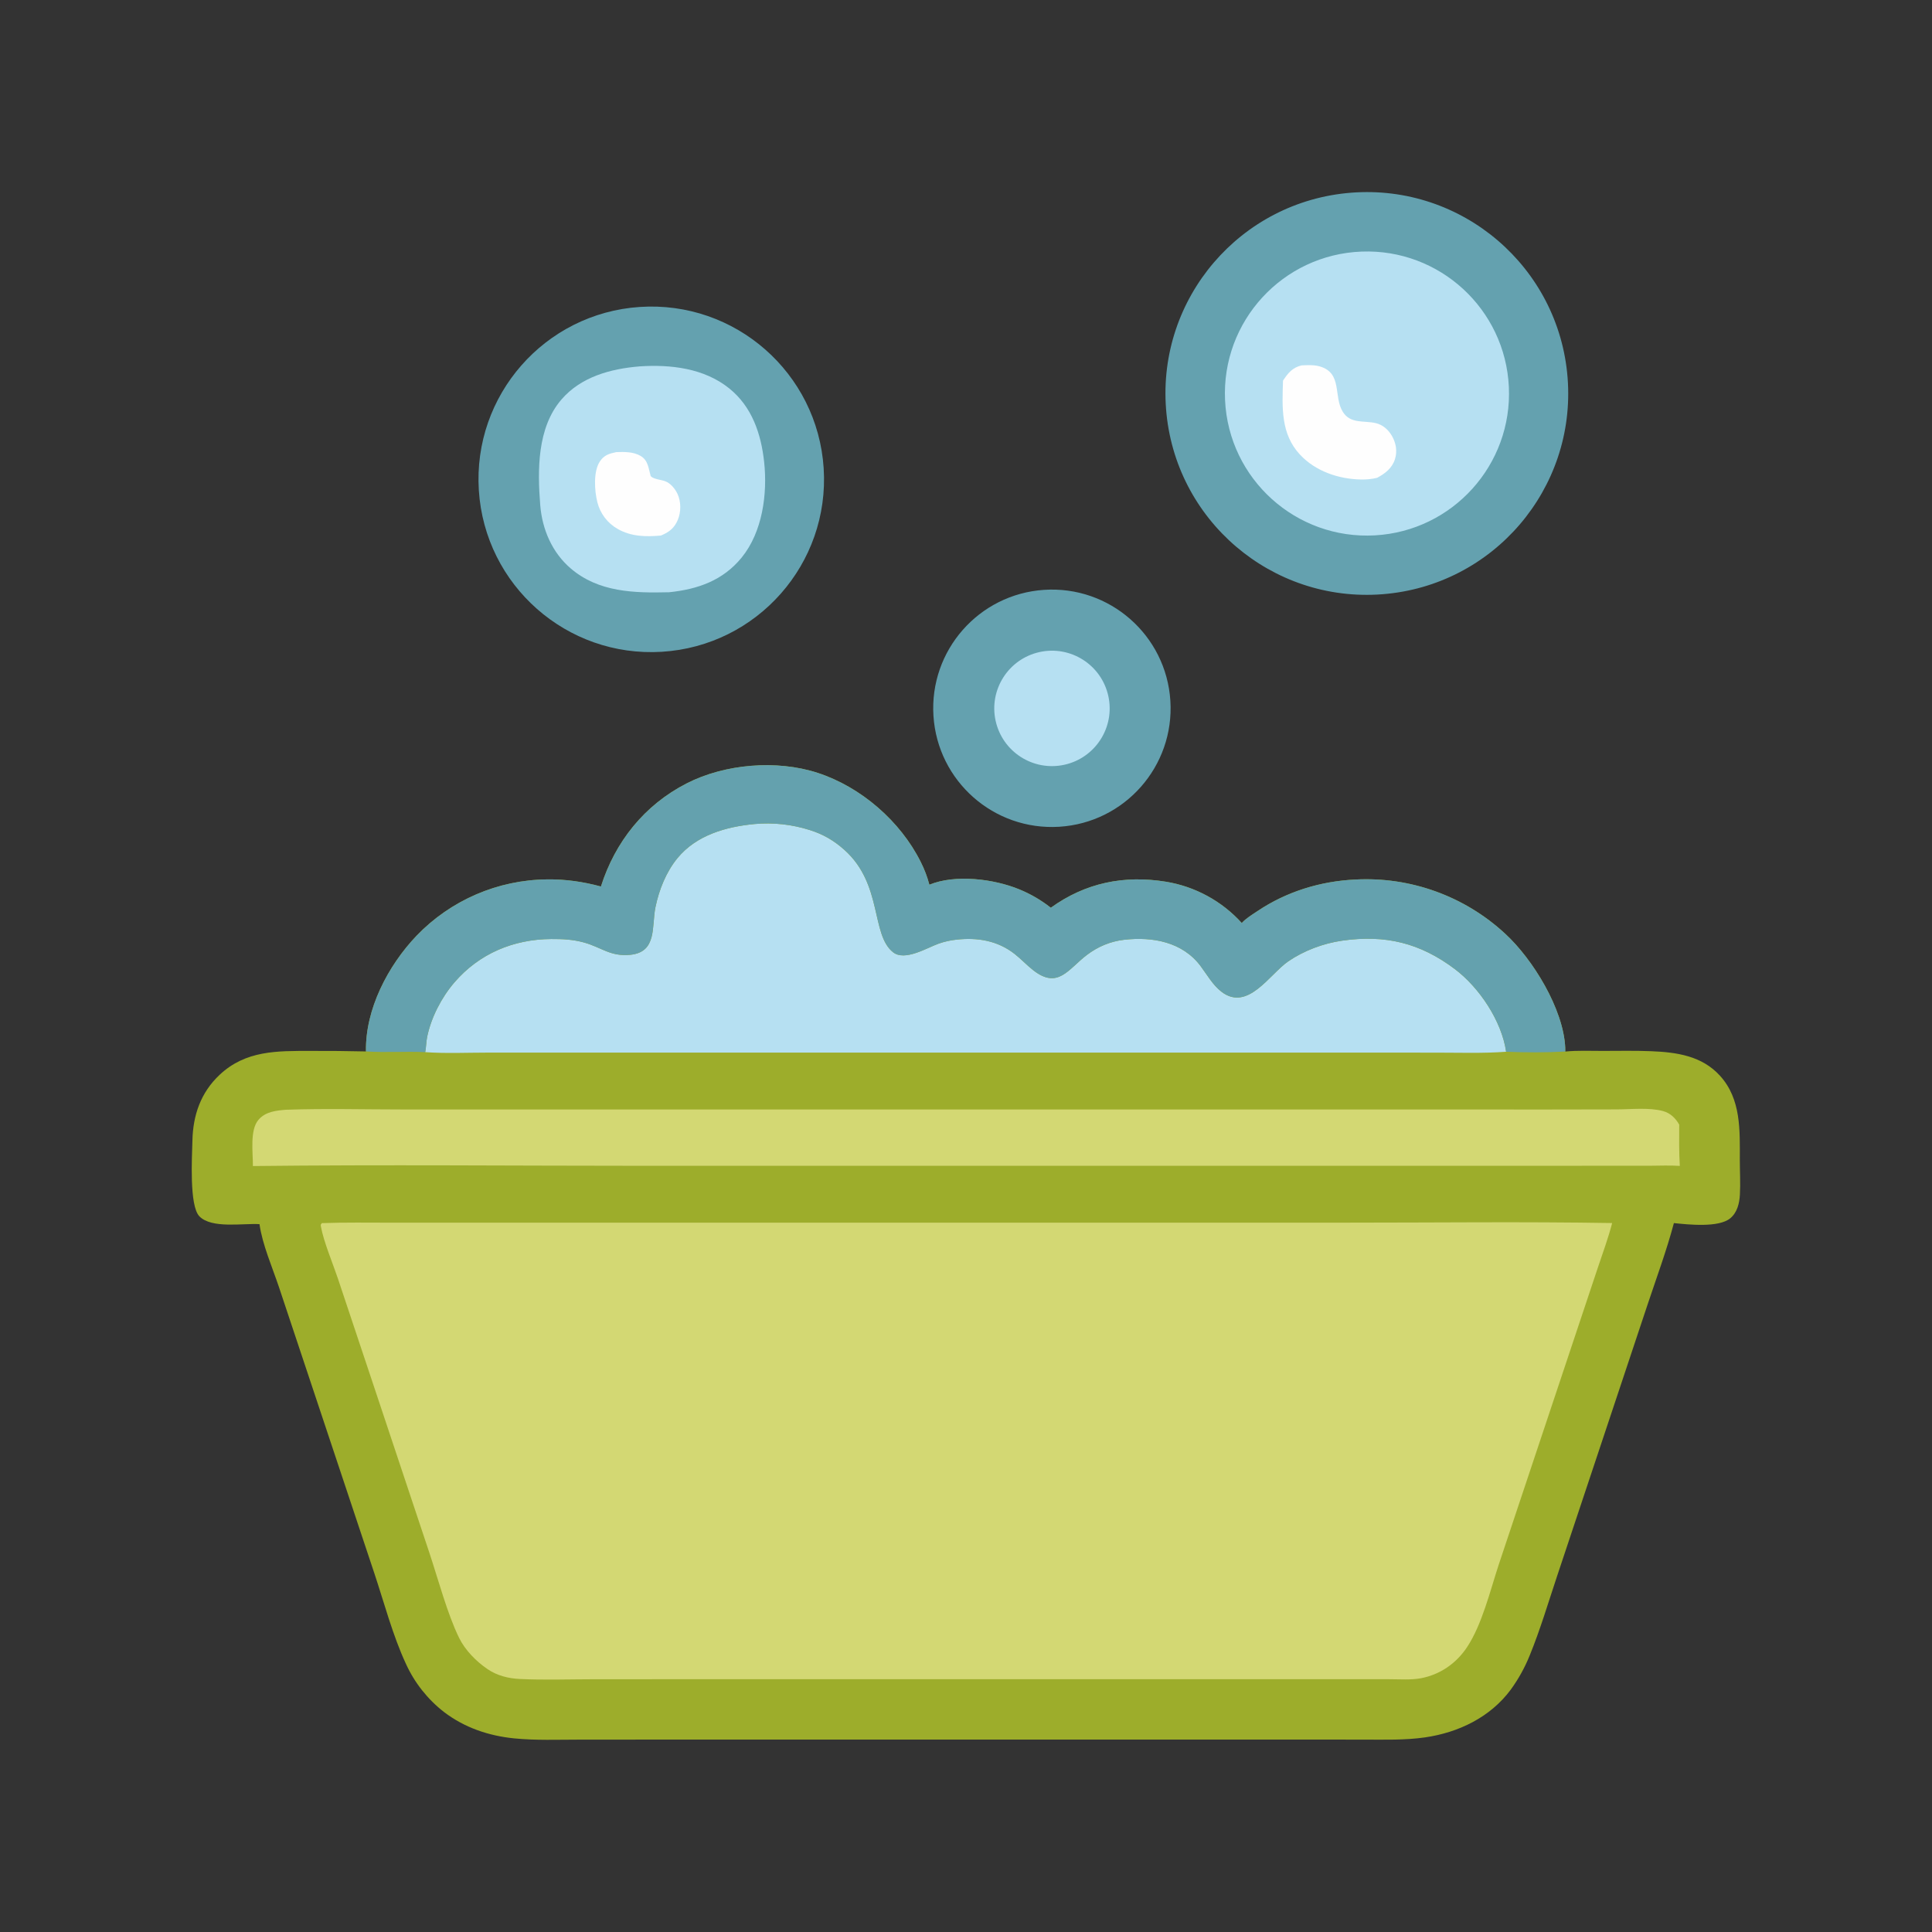 <svg xmlns="http://www.w3.org/2000/svg" viewBox="0 0 512 512" height="512.0px" width="512.0px">
<rect x="0" y="0" width="512" height="512" fill="#333333" stroke="none"/>
<path id="" fill="#d3d873" fill-opacity="1.0" stroke="#000000" stroke-width="0.0" stroke-opacity="1.0" stroke-linecap="round" stroke-linejoin="round"  filling="0" d="M72.463 280.082 C73.174 280.02 73.886 279.985 74.599 279.98 C101.174 279.598 128.042 279.99 154.651 279.99 L316.105 279.99 L399.385 279.988 L424.975 279.97 C429.743 279.96 434.733 279.668 439.478 280.145 C444.877 280.688 449.805 282.72 453.7 286.567 C459.618 292.413 460.03 299.598 460.1 307.415 C460.13 310.957 460.897 316.488 458.127 319.137 C455.043 322.092 446.375 321.038 442.255 320.957 L407.28 423.902 C404.757 431.243 401.895 439.39 396.942 445.447 C391.045 452.665 381.908 455.835 372.895 456.723 C367.673 457.235 362.283 457 357.035 457 L331.998 457 L250.637 456.993 L176.798 456.995 L154.576 457.012 C149.465 457.017 144.269 457.207 139.185 456.632 C131.828 455.803 125.242 453.572 119.488 448.822 C115.931 445.887 112.707 442.345 110.718 438.147 C106.853 429.993 104.531 420.865 101.614 412.32 L83.731 359.652 C82.42 355.762 80.909 351.947 79.585 348.067 C78.467 344.795 77.579 341.447 76.42 338.19 C74.785 333.595 71.278 325.478 70.84 320.882 C66.9 321.178 57.586 321.697 54.423 319.493 C53.44 318.808 53.211 317.457 53.073 316.345 C52.743 313.675 52.957 310.832 52.958 308.142 C52.959 301 52.495 294.522 57.068 288.52 C60.586 283.905 66.774 280.822 72.463 280.082 Z"></path>
<path id="" fill="#b6e0f2" fill-opacity="1.0" stroke="#000000" stroke-width="0.0" stroke-opacity="1.0" stroke-linecap="round" stroke-linejoin="round"  filling="0" d="M199.239 203.088 C208.756 202.106 218.125 204.973 226.061 210.173 C228.313 211.648 230.2 213.518 232.102 215.406 C237.992 221.256 241.985 227.129 243.729 235.355 C254.688 234.165 262.752 231.815 272.613 238.685 C274.975 240.331 277.202 243.228 279.755 244.392 C282.465 243.767 286.845 238.661 289.973 236.967 C295.78 233.82 304.695 232.951 311.012 234.807 C316.85 236.522 325.065 241.012 328.033 246.536 C331.17 244.97 333.835 242.699 336.77 240.811 C343.488 236.488 351.88 234.009 359.835 233.878 C363.752 233.813 367.83 233.719 371.715 234.263 C381.368 235.618 390.815 240.99 397.725 247.736 C406.428 256.233 413.125 267.585 413.283 280.025 C404.25 279.803 395.178 279.978 386.14 279.978 L335.375 279.973 L98.956 280.01 C98.947 277.327 99.067 274.832 99.636 272.2 C102.21 260.315 111.516 247.293 121.741 240.776 C135.547 231.976 147.38 232.745 162.652 236.172 C163.612 229.968 166.255 224.163 170.092 219.195 C176.922 210.35 188.245 204.547 199.239 203.088 Z"></path>
<path id="" fill="#b6e0f2" fill-opacity="1.0" stroke="#000000" stroke-width="0.0" stroke-opacity="1.0" stroke-linecap="round" stroke-linejoin="round"  filling="0" d="M358.95 56.502 C385.145 54.126 408.31 73.427 410.7 99.621 C413.09 125.815 393.803 148.991 367.61 151.397 C341.395 153.805 318.197 134.498 315.805 108.282 C313.413 82.067 332.733 58.879 358.95 56.502 Z"></path>
<path id="" fill="#b6e0f2" fill-opacity="1.0" stroke="#000000" stroke-width="0.0" stroke-opacity="1.0" stroke-linecap="round" stroke-linejoin="round"  filling="0" d="M170.22 84.553 C193.852 82.849 214.371 100.672 215.989 124.311 C217.608 147.95 199.709 168.404 176.065 169.935 C152.542 171.459 132.216 153.673 130.607 130.156 C128.997 106.639 146.709 86.249 170.22 84.553 Z"></path>
<path id="" fill="#b6e0f2" fill-opacity="1.0" stroke="#000000" stroke-width="0.0" stroke-opacity="1.0" stroke-linecap="round" stroke-linejoin="round"  filling="0" d="M275.803 163.86 C288.045 162.323 299.23 170.958 300.845 183.191 C302.457 195.423 293.892 206.664 281.67 208.354 C269.34 210.059 257.978 201.401 256.35 189.06 C254.722 176.719 263.45 165.411 275.803 163.86 Z"></path>
<path id="" fill="#9dad2b" fill-opacity="1.0" stroke="#000000" stroke-width="0.0" stroke-opacity="1.0" stroke-linecap="round" stroke-linejoin="round"  filling="0" d="M159.25 234.935 C163.023 223.07 170.751 213.37 181.923 207.632 C192.041 202.434 205.827 201.277 216.68 204.813 C228.166 208.555 238.605 217.609 244.006 228.429 C244.981 230.352 245.748 232.374 246.294 234.459 C253.153 231.631 263.405 232.917 270.113 235.685 C273.115 236.91 275.93 238.55 278.478 240.559 C287.632 233.951 297.882 231.855 309.007 233.668 C316.743 234.944 323.817 238.799 329.082 244.607 C330.238 243.344 331.793 242.423 333.21 241.472 C340.908 236.3 349.863 233.535 359.12 233.087 C373.772 232.291 388.123 237.472 398.887 247.445 C406.217 254.178 414.35 267.428 414.803 277.658 C414.822 277.993 414.825 278.33 414.812 278.668 C418.053 278.35 421.465 278.505 424.717 278.502 C428.985 278.5 433.28 278.405 437.54 278.577 C444.365 278.85 451.027 279.805 455.825 285.092 C461.447 291.293 461.077 299.538 461.07 307.375 C461.067 310.435 461.262 313.535 461.092 316.59 C460.965 318.877 460.395 321.303 458.56 322.84 C455.475 325.423 447.315 324.512 443.598 324.132 C441.678 331.368 439.033 338.505 436.665 345.603 L424.483 382.158 L412.67 417.603 C410.32 424.65 408.188 431.865 405.375 438.745 C404.08 441.94 402.402 444.967 400.377 447.757 C394.955 455.092 386.512 459.147 377.637 460.428 C372.29 461.197 366.875 461.017 361.488 461.015 L340.655 461 L268.348 461 L180.548 461.005 L153.562 461.02 C147.83 461.022 141.971 461.26 136.262 460.688 C129.506 460.012 123.137 457.86 117.701 453.73 C113.342 450.353 109.871 445.967 107.584 440.95 C104.095 433.465 101.812 424.765 99.191 416.897 L84.369 372.423 L73.939 341.13 C72.204 335.942 69.51 329.775 68.77 324.413 C64.409 324.137 56.082 325.683 52.837 322.33 C50.114 319.515 50.895 306.575 50.993 302.262 C51.146 295.535 53.193 289.56 58.174 284.863 C65.1 278.332 73.438 278.502 82.385 278.502 C87.253 278.483 92.121 278.53 96.988 278.642 C96.768 267.47 102.828 255.9 110.383 247.989 C119.436 238.567 131.899 233.183 144.966 233.049 C149.824 232.978 154.57 233.666 159.25 234.935 Z M399.14 278.723 C397.97 270.595 392.048 261.715 385.553 256.822 C376.342 249.884 367.132 247.648 355.668 249.286 C350.69 249.998 345.54 251.93 341.387 254.78 C336.473 258.158 330.675 268.137 323.74 262.85 C321.418 261.082 319.895 258.332 318.168 256.022 C313.382 249.62 305.44 248.185 297.91 249.05 C294.25 249.471 290.945 250.863 288.012 253.093 C283.077 256.848 280.368 262.285 273.777 257.09 C272.08 255.752 270.6 254.153 268.9 252.817 C264.392 249.276 259.065 248.395 253.488 249.012 C251.877 249.182 250.295 249.536 248.768 250.067 C245.624 251.192 239.784 254.812 236.678 252.357 C230.761 247.681 233.974 234.405 223.84 225.286 C221.043 222.769 218.164 221.082 214.565 219.962 C209.864 218.471 204.914 217.93 200.002 218.371 C192.407 219.091 184.56 221.299 179.536 227.415 C176.534 231.068 174.653 235.809 173.702 240.407 C172.656 245.468 174.208 252.345 166.995 253.037 C161.707 253.545 159.439 251.05 154.661 249.742 C151.839 248.97 149.008 248.831 146.094 248.85 C136.098 248.912 127.023 252.683 120.427 260.35 C117.016 264.312 114.267 269.623 113.206 274.755 C112.926 276.108 112.948 277.488 112.689 278.832 C118.165 279.22 123.834 278.952 129.327 278.952 L160.395 278.947 L257.19 278.947 L351.058 278.947 L380.825 278.96 C386.905 278.962 393.077 279.18 399.14 278.723 Z M397.123 414.817 L416.783 355.902 L423.438 335.96 C424.743 332.05 426.212 328.113 427.233 324.118 C403.705 323.728 380.125 324.02 356.592 324.017 L227.124 324.015 L134.559 324.017 L103.868 324.022 C97.686 324.022 91.477 323.918 85.299 324.14 C84.98 324.608 84.942 324.47 85.055 325.092 C85.782 329.072 88.176 334.76 89.515 338.733 L99.284 367.99 L113.772 411.455 C116.084 418.395 118.541 427.678 121.66 434.04 C123.279 437.342 126.209 440.298 129.232 442.355 C131.758 444.072 134.751 444.81 137.767 444.95 C144.187 445.252 150.703 445.027 157.131 445.017 L191.719 445.002 L299.832 445.005 L353.725 445.007 L368.192 445.01 C370.88 445.007 373.928 445.25 376.567 444.75 C381.665 443.783 385.947 440.805 388.795 436.495 C392.75 430.502 394.877 421.683 397.123 414.817 Z M67.021 309.012 C101.684 308.613 136.389 308.95 171.056 308.952 L436.923 308.94 C439.637 308.935 442.465 308.788 445.17 308.975 C444.935 305.337 445.002 301.683 445.01 298.04 C444.062 296.348 442.655 294.975 440.74 294.45 C437.067 293.44 432.168 293.998 428.345 294.002 L410.502 294.033 L343.423 294.022 L165.729 294.022 L107.001 294.022 C96.615 294.022 86.15 293.733 75.777 294.095 C73.135 294.305 70.335 294.605 68.492 296.767 C66.139 299.527 67.061 305.562 67.021 309.012 Z"></path>
<path id="" fill="#64a1ae" fill-opacity="1.0" stroke="#000000" stroke-width="0.0" stroke-opacity="1.0" stroke-linecap="round" stroke-linejoin="round"  filling="0" d="M159.25 234.935 C163.023 223.07 170.751 213.37 181.923 207.632 C192.041 202.434 205.827 201.277 216.68 204.813 C228.166 208.555 238.605 217.609 244.006 228.429 C244.981 230.352 245.748 232.374 246.294 234.459 C253.153 231.631 263.405 232.917 270.113 235.685 C273.115 236.91 275.93 238.55 278.478 240.559 C287.632 233.951 297.882 231.855 309.007 233.668 C316.743 234.944 323.817 238.799 329.082 244.607 C330.238 243.344 331.793 242.423 333.21 241.472 C340.908 236.3 349.863 233.535 359.12 233.087 C373.772 232.291 388.123 237.472 398.887 247.445 C406.217 254.178 414.35 267.428 414.803 277.658 C414.822 277.993 414.825 278.33 414.812 278.668 C409.692 278.95 404.265 278.938 399.14 278.723 C397.97 270.595 392.048 261.715 385.553 256.822 C376.342 249.884 367.132 247.648 355.668 249.286 C350.69 249.998 345.54 251.93 341.387 254.78 C336.473 258.158 330.675 268.137 323.74 262.85 C321.418 261.082 319.895 258.332 318.168 256.022 C313.382 249.62 305.44 248.185 297.91 249.05 C294.25 249.471 290.945 250.863 288.012 253.093 C283.077 256.848 280.368 262.285 273.777 257.09 C272.08 255.752 270.6 254.153 268.9 252.817 C264.392 249.276 259.065 248.395 253.488 249.012 C251.877 249.182 250.295 249.536 248.768 250.067 C245.624 251.192 239.784 254.812 236.678 252.357 C230.761 247.681 233.974 234.405 223.84 225.286 C221.043 222.769 218.164 221.082 214.565 219.962 C209.864 218.471 204.914 217.93 200.002 218.371 C192.407 219.091 184.56 221.299 179.536 227.415 C176.534 231.068 174.653 235.809 173.702 240.407 C172.656 245.468 174.208 252.345 166.995 253.037 C161.707 253.545 159.439 251.05 154.661 249.742 C151.839 248.97 149.008 248.831 146.094 248.85 C136.098 248.912 127.023 252.683 120.427 260.35 C117.016 264.312 114.267 269.623 113.206 274.755 C112.926 276.108 112.948 277.488 112.689 278.832 C107.466 278.587 102.198 278.993 96.988 278.642 C96.768 267.47 102.828 255.9 110.383 247.989 C119.436 238.567 131.899 233.183 144.966 233.049 C149.824 232.978 154.57 233.666 159.25 234.935 Z"></path>
<path id="" fill="#64a1af" fill-opacity="1.0" stroke="#000000" stroke-width="0.0" stroke-opacity="1.0" stroke-linecap="round" stroke-linejoin="round"  filling="0" d="M358.072 51.068 C387.455 48.775 413.135 70.734 415.43 100.116 C417.725 129.499 395.767 155.179 366.385 157.476 C337 159.774 311.315 137.814 309.02 108.428 C306.725 79.043 328.688 53.361 358.072 51.068 Z M364.375 141.877 C384.995 140.715 400.83 123.156 399.863 102.525 C398.892 81.894 381.483 65.895 360.845 66.671 C339.93 67.456 323.67 85.149 324.652 106.055 C325.632 126.962 343.478 143.054 364.375 141.877 Z"></path>
<path id="" fill="#fefefe" fill-opacity="1.0" stroke="#000000" stroke-width="0.0" stroke-opacity="1.0" stroke-linecap="round" stroke-linejoin="round"  filling="0" d="M344.925 96.829 C346.555 96.771 348.168 96.648 349.755 97.105 C355.845 98.857 353.312 105.089 355.873 109.163 C357.892 112.383 361.467 111.404 364.58 112.128 C366.455 112.564 367.928 113.874 368.873 115.516 C369.95 117.383 370.34 119.532 369.7 121.614 C368.952 124.055 367.103 125.478 364.938 126.63 C363.478 126.983 362.132 127.1 360.632 127.071 C354.73 126.959 348.627 124.883 344.53 120.504 C339.365 114.982 339.793 107.936 340.01 100.876 C341.33 98.866 342.507 97.416 344.925 96.829 Z"></path>
<path id="" fill="#64a1af" fill-opacity="1.0" stroke="#000000" stroke-width="0.0" stroke-opacity="1.0" stroke-linecap="round" stroke-linejoin="round"  filling="0" d="M169.532 81.346 C194.815 79.653 216.665 98.817 218.284 124.105 C219.903 149.392 200.675 171.186 175.383 172.732 C150.195 174.271 128.51 155.139 126.898 129.956 C125.285 104.772 144.353 83.032 169.532 81.346 Z M177.312 156.952 C184.928 156.173 191.602 153.835 196.558 147.746 C202.073 140.969 203.42 130.88 202.507 122.434 C201.698 114.957 199.278 107.763 193.234 102.911 C186.594 97.581 177.746 96.548 169.514 97.094 C169.483 97.096 169.452 97.101 169.42 97.105 C161.79 97.731 153.94 99.876 148.775 105.888 C142.344 113.375 142.423 124.545 143.166 133.854 C143.678 140.278 146.312 146.432 151.268 150.661 C158.665 156.972 168.046 157.175 177.312 156.952 Z"></path>
<path id="" fill="#fefefe" fill-opacity="1.0" stroke="#000000" stroke-width="0.0" stroke-opacity="1.0" stroke-linecap="round" stroke-linejoin="round"  filling="0" d="M163.338 119.811 C165.466 119.748 167.803 119.697 169.713 120.793 C171.803 121.993 171.842 124.105 172.446 126.195 C173.268 127.024 175.102 127.102 176.231 127.511 C177.698 128.042 178.909 129.516 179.551 130.899 C180.507 132.962 180.507 135.645 179.641 137.738 C178.725 139.95 177.303 141.047 175.14 141.926 C171.202 142.287 167.254 142.214 163.721 140.188 C161.012 138.67 159.051 136.099 158.304 133.084 C157.542 130.074 157.208 124.979 158.952 122.318 C160.074 120.606 161.422 120.208 163.338 119.811 Z"></path>
<path id="" fill="#64a1af" fill-opacity="1.0" stroke="#000000" stroke-width="0.0" stroke-opacity="1.0" stroke-linecap="round" stroke-linejoin="round"  filling="0" d="M276.665 156.319 C294.035 155.155 309.045 168.32 310.158 185.691 C311.272 203.064 298.065 218.037 280.69 219.102 C263.385 220.162 248.484 207.02 247.375 189.717 C246.266 172.415 259.365 157.477 276.665 156.319 Z M282.017 202.68 C290.29 200.891 295.535 192.72 293.717 184.452 C291.9 176.184 283.712 170.966 275.452 172.811 C267.23 174.648 262.04 182.789 263.85 191.017 C265.658 199.246 273.783 204.461 282.017 202.68 Z"></path>
</svg>